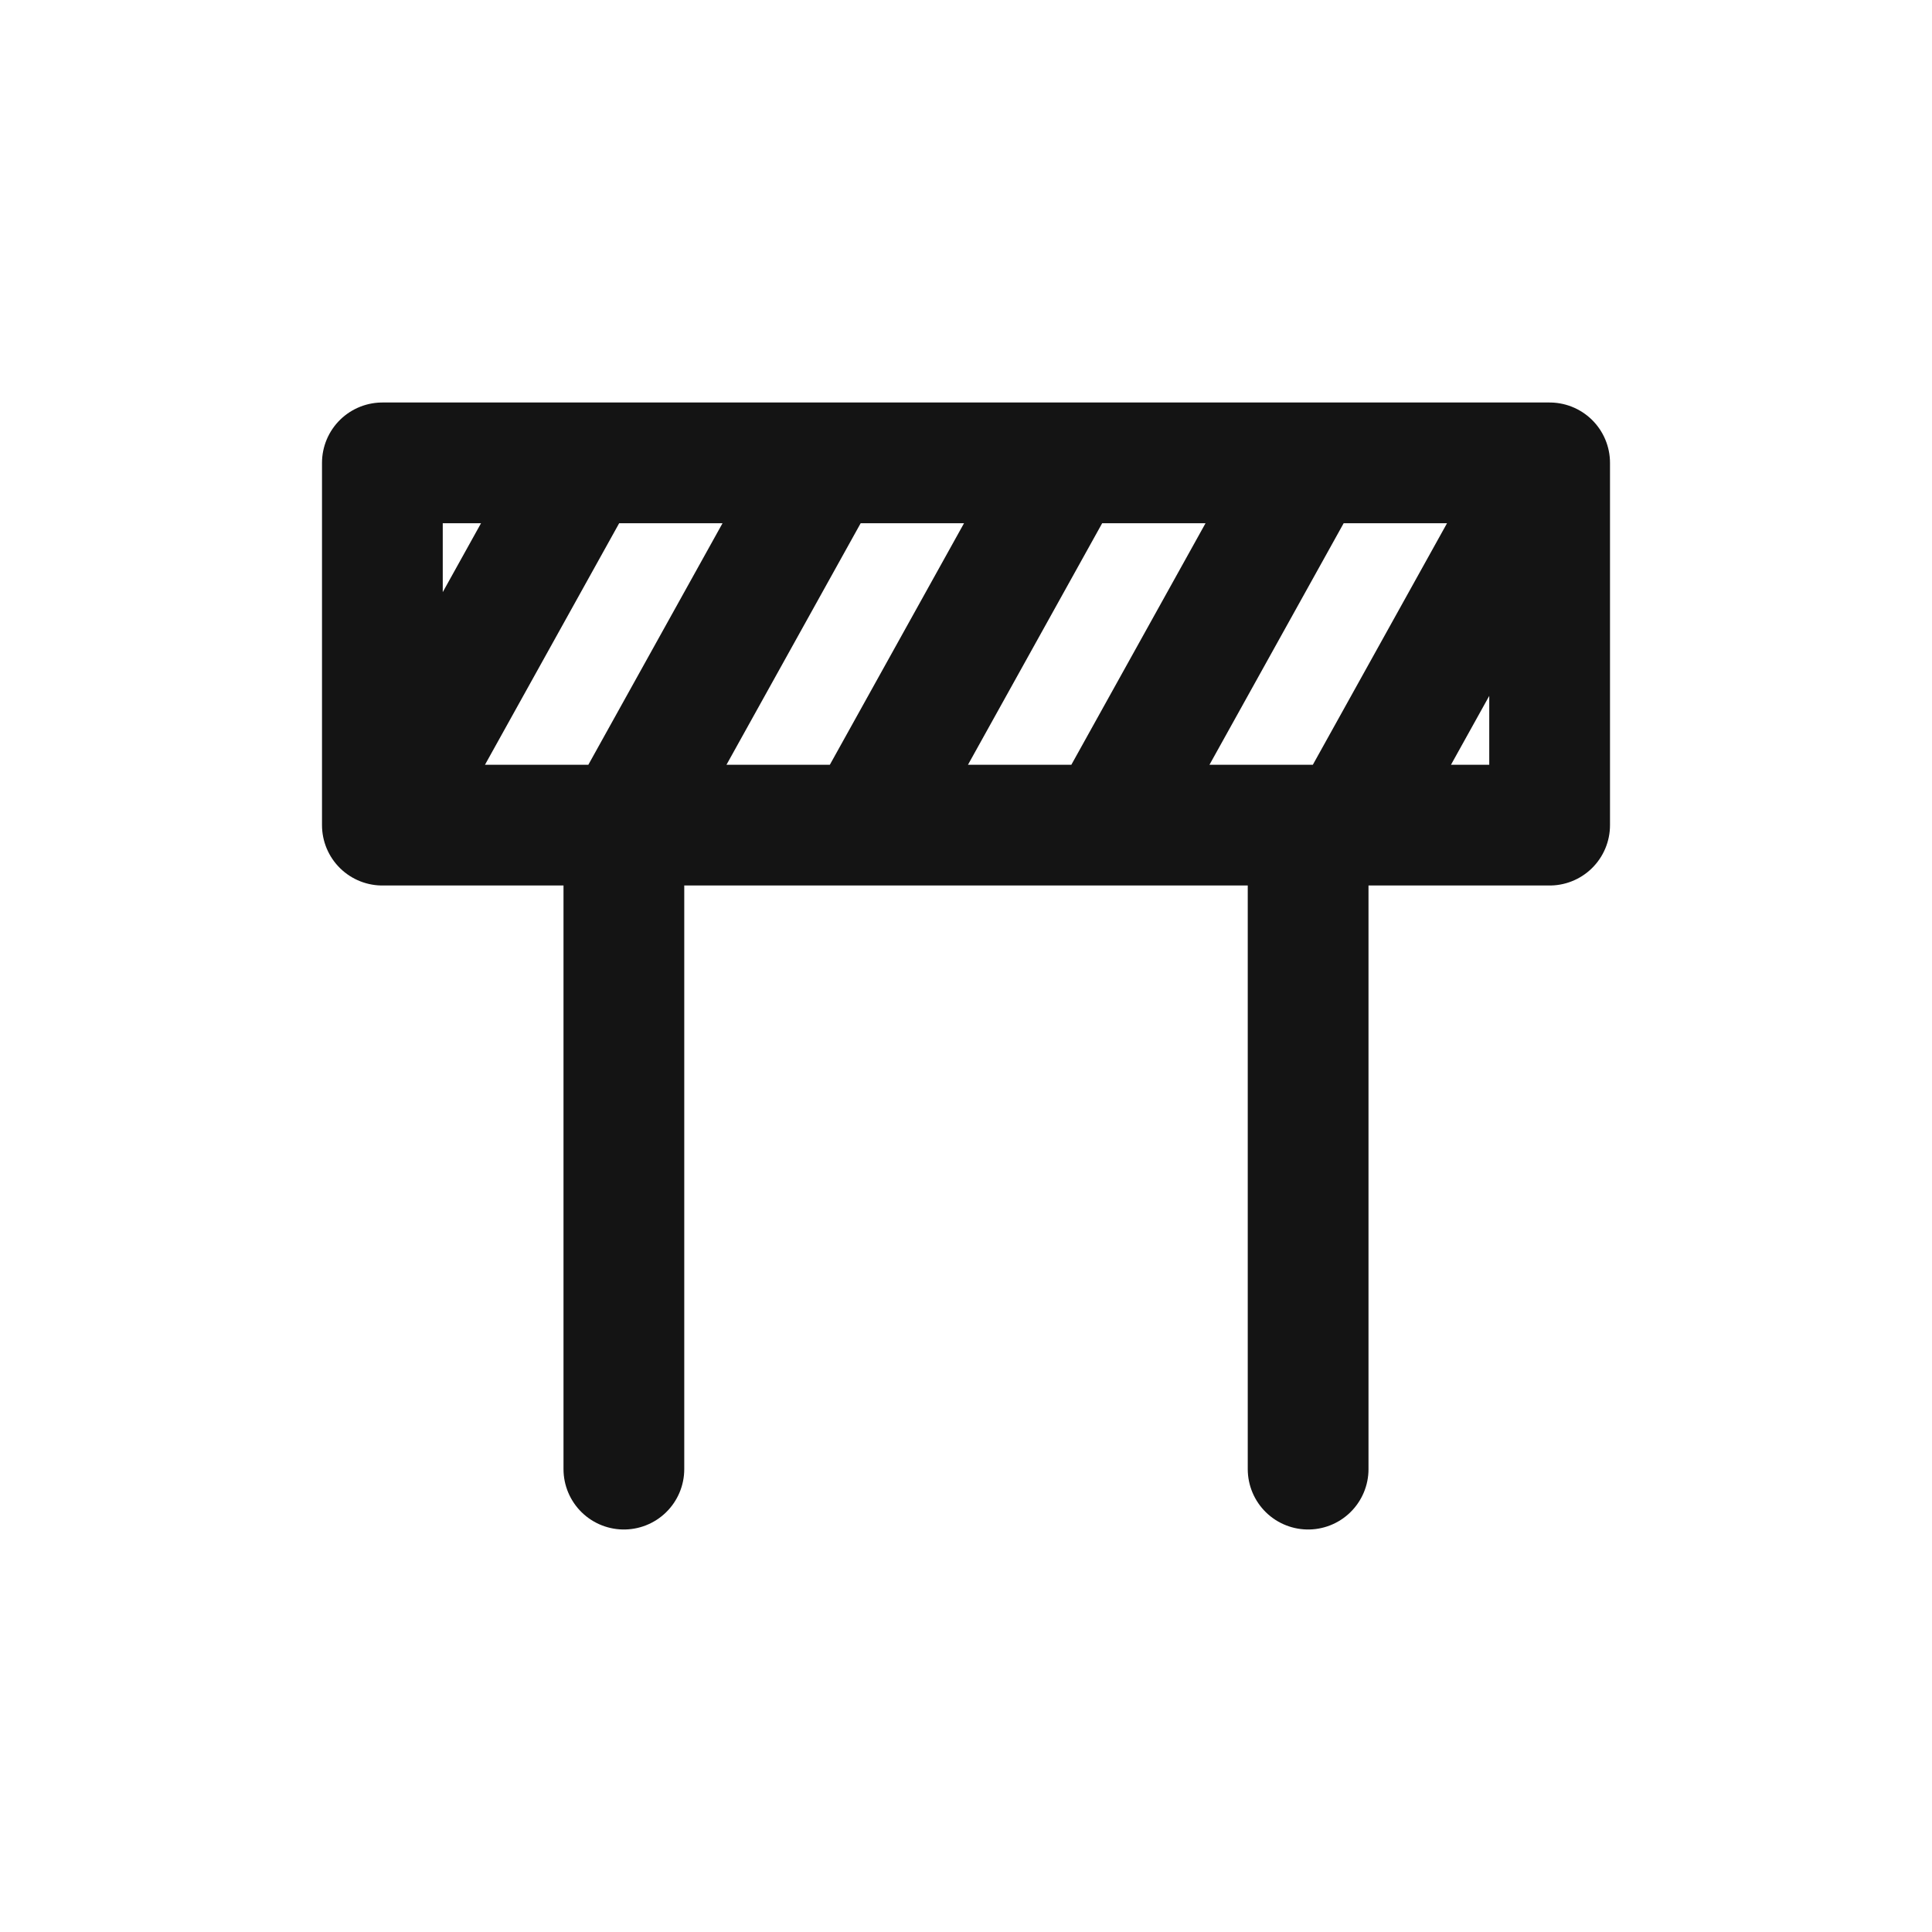 <svg xmlns="http://www.w3.org/2000/svg" fill="none" viewBox="0 0 24 24" class="acv-icon"><path stroke="#141414" stroke-linecap="round" stroke-linejoin="round" stroke-width="1.5" d="M19.25 5.75H4.75v4.5m14.5-4.5v4.5h-3m3-4.5-2.5 4.5m-12 0h3m-3 0 2.5-4.5m.5 4.5v8m0-8h8.5m-8.5 0 2.5-4.5m6 4.5v8m-3-12.5-2.5 4.5m5.5-4.5-2.5 4.5"/></svg>